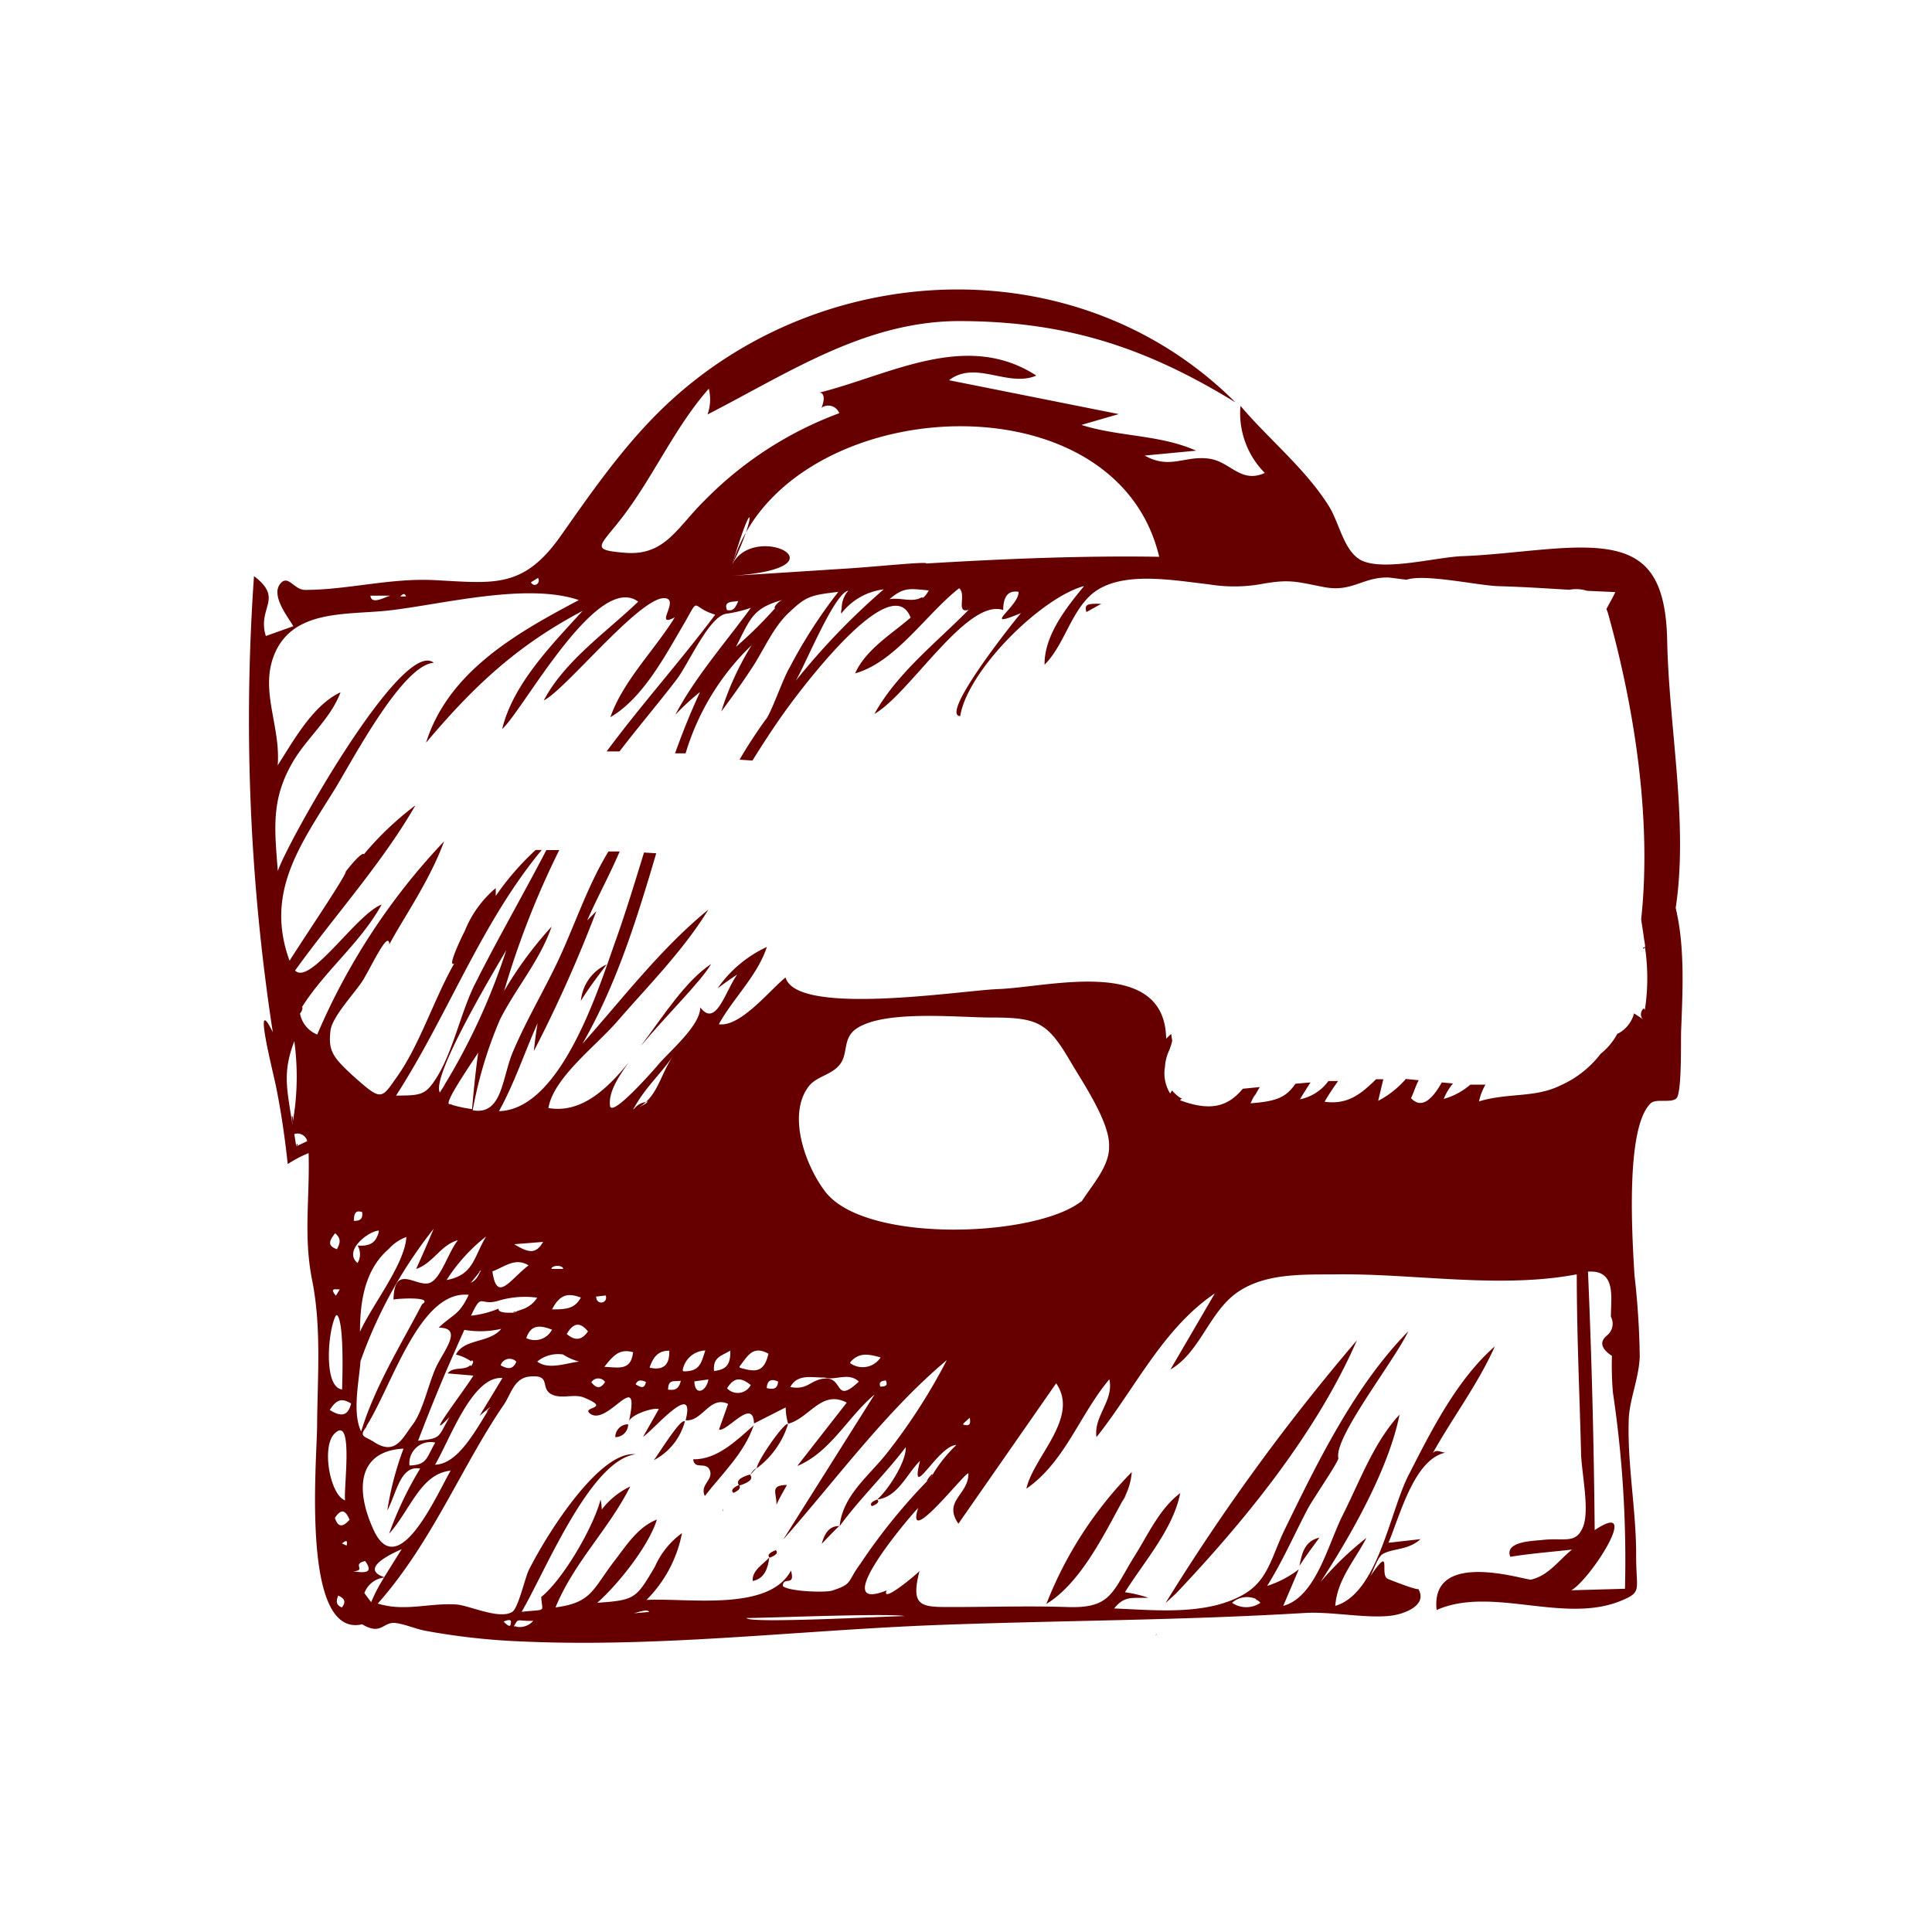 <svg id="_ÎÓÈ_1" data-name="—ÎÓÈ_1" xmlns="http://www.w3.org/2000/svg" viewBox="0 0 150 150"><defs><style>.cls-1{fill:#600;}</style></defs><title>LUNOMarquetteArtboard 6</title><path class="cls-1" d="M55.11,114.15c.3.77-.8,1.1-.39,2,1.35-1.74,3.06-3.32,3.8-5.49-1.32,1.16-2.83,2.67-4.7,2.64C53.91,114.16,54.83,113.43,55.11,114.15Z"/><path class="cls-1" d="M58.75,114a6.79,6.79,0,0,0,2.43-3.42C61,110.27,58.81,113.36,58.75,114Z"/><path class="cls-1" d="M50.76,113.37a4.77,4.77,0,0,0,2.41-3C52.89,110,51,113.1,50.76,113.37Z"/><path class="cls-1" d="M102.44,119.38c-1.12.25-1.36,1.17-1.55,2.19C101.32,120.89,101.93,120.07,102.44,119.38Z"/><path class="cls-1" d="M58.44,122.75c.93-.19,1.18-1,1.29-1.83C59.33,121.39,58.36,121.92,58.44,122.75Z"/><path class="cls-1" d="M60.28,116.83c.18-.42.57-1.09.82-1.54C59.71,115.31,60.33,115.93,60.28,116.83Z"/><path class="cls-1" d="M47.77,111.58a1,1,0,0,0,1-1A1,1,0,0,0,47.77,111.58Z"/><path class="cls-1" d="M63.8,119.86s1.33-1.41,1.38-1.38C64.35,118.46,64,119.11,63.8,119.86Z"/><path class="cls-1" d="M58.22,114.48q-1.24.37-.82.86Q58.65,114.95,58.22,114.48Z"/><path class="cls-1" d="M89.82,126.88c0-.08-.24.25,0,0Z"/><path class="cls-1" d="M67.7,116.94q.69-.28.41-.52Q67.41,116.69,67.7,116.94Z"/><path class="cls-1" d="M56.13,117.33c.05-.39-.06,0,0,0Z"/><path class="cls-1" d="M56.94,115.91q.7-.31.43-.62Q56.62,115.64,56.94,115.91Z"/><path class="cls-1" d="M58.25,114.51l.5-.55A1.36,1.36,0,0,0,58.25,114.51Z"/><path class="cls-1" d="M59.76,120.94q.78-.3.47-.59Q59.44,120.67,59.76,120.94Z"/><path class="cls-1" d="M45.1,77.71c.54-.9,1.31-1.91,2-2.83A3.45,3.45,0,0,0,45.1,77.71Z"/><path class="cls-1" d="M84.35,47.52l1.15-.64C84.49,46.86,84.16,46.88,84.35,47.52Z"/><path class="cls-1" d="M48.76,82.49q.49-.61,1-1.25Z"/><path class="cls-1" d="M50.15,85.56a1.37,1.37,0,0,0-1,.65A3.07,3.07,0,0,0,50.15,85.56Z"/><path class="cls-1" d="M23,89c.27-.15,0-.32,0,0Z"/><path class="cls-1" d="M72.24,114.78c.62-1.06-.86.79,0,0Z"/><path class="cls-1" d="M55.22,74.84c-2,1.32-3.69,4-5.49,6.4C51.74,78.81,54.36,76.28,55.22,74.84Z"/><path class="cls-1" d="M109.74,97.07l1.18,0Z"/><path class="cls-1" d="M130.52,80.08c.12-3.11.31-6.54-.42-9.59,1-6.57-.53-14.07-.66-20.74-.13-6.5-2.78-7.57-8.68-7.16-2.42.17-4.8.5-7.23.59-1.93.07-5.79,1.11-7.64.41-1.54-.58-1.85-2.94-2.75-4.35-1.85-2.91-4.63-5.13-6.83-7.73a6.58,6.58,0,0,0,1.89,5.21c-1.88.85-2.66-.88-4.33-1.11-1.92-.26-3,.87-5-.24l4-.38c-2.84-1.26-6-1.07-8.91-2l2.9-.84L73.68,29.52c2.08-1.59,4.57.59,6.78-.36-5.42-3.52-11.33-.07-16.79,1.31q.05.05-.11,0c.64,0,.33.95.22,1.19a.91.91,0,0,1,1.38.42,28.52,28.52,0,0,0-10.42,6.74c-2.16,2.11-3.09,4.34-6.17,4.1-2.83-.22-2-.48-.27-2.74,2.45-3.19,4.08-7,6.73-10a3.42,3.42,0,0,1-.1,2c6.46-3.31,12.43-7.37,19.91-7.25C82.91,25,89,27,95.92,31.24,84,19.33,64.59,19.9,52.34,30.87c-3.49,3.13-6.1,6.89-8.8,10.73-2.93,4.16-5.23,3.67-9.85,3.44-3.4-.17-6.72.76-10,.76-.87,0-1.31-1.22-1.92-.49-.79.94.67,2.69,1,3.31l-2.13.76c-.69-2.24,1.43-2.87-.92-4.65a159.86,159.86,0,0,0,1.46,35.41c-1.59-3.24,0,3,.23,4.12.41,2,.71,4.07.93,6.12a8.94,8.94,0,0,1,1.62-.85c.1,3.55-.41,6.41.27,9.84.74,3.69.42,7.53.39,11.27,0,2.62-1.3,16.58,3.5,15.47,1.5.9,1.61-.22,2.59-.1.69.08,1.57.46,2.3.6a52.32,52.32,0,0,0,7.46.83c10.67.49,21.52-.86,32.18-1.27,9.76-.37,18.81-.35,28.67-.94,2.07-.12,4.8.45,6.69.21,1-.12,2.89-.81,2.09-2.1.16.25-2.59-.84-2.33-.75-.73-.24.41-2.81-1.39-.2.26-.45.59-1.54,1-1.75.83-.45,1.91-.26,2.91-1.14l-2.49.28c.91-2.16,2-6.49,4.43-7-.35,0-.71-.31-1,.06,1.56-2.8,3.52-5.37,4.83-8.31-2.95,2.59-4.9,6.48-6.7,10-1.47,2.87-2.38,9.17-5.69,10.15.15-2.05,1.53-3.55,2.42-5.28a24.93,24.93,0,0,0-3.57,3.43c2.32-3.54,5.3-8.77,6.14-13-2,2.15-3.09,5.19-4.41,7.8-1.15,2.28-2.08,6.36-4.62,7.05l1.21-2.84a8,8,0,0,1-2.46,1.29c1.2-1.91,2.11-4,3.16-6,.37-.71,2.43-3.69,2.37-3.93-.36-1.6,4.35-7.54,5.43-9.84-4.12,4.18-7,10.06-9.58,15.36-1.06,2.17-1.29,4-3.26,5.1-2.89,1.63-6.91,1.18-10,1.06.81-1,1.37-.79,2.66-.83a10.14,10.14,0,0,0-1.82-.43c1.45-2.33,3.75-4.9,4.29-7.69-1.57,1.17-2.45,3.13-3.48,4.78-1.82,2.92-1.84,4.18-5.29,4.06-3-.1-6,0-9,0-2.33,0-3.19,0-2.47-2.8-.32.35-3,2.57-2.55,1.51-4.53,1.81,1.36-5.25,2.45-6.41-1.08,3.37,3.88-3.09,3.9-2.66,0,1.66-2,2.11-.78,3.89L82,107.4c1.85,2.67-1.78,5.71-2.31,8.18,3-2.08,4.15-5.78,6.44-8.49.37,1.66-1.23,2.84-1,4.49,3-3.77,5.15-8.43,9.19-11.16l-3.45,5.91c2.32-1.34,3-4.47,5.21-6s5.22-1.36,7.8-1.39c6-.06,12.57,1.13,18.54,0,0,4.57.21,9.14.33,13.71,0,1.57.71,4.56.15,5.91s-1.42.81-3.13,1c-.61.08-3,.08-2.51,1.31,1.59-.26,3.2-.38,4.79-.56-1.07.87-1.81,2-3.17,2.33-.36.09-7.86-2.45-7.34,2.36,4.27-1.89,9.86,1.11,14.3-.71,1.72-.71,1.17-.8,1.19-3.62,0-3.39-.67-6.91-.58-10.25,0-1.64.79-3.32.86-5.09A62.49,62.49,0,0,0,126.9,99c-.17-2.88-.73-11.41,1.25-13.33.42-.41,1.56,0,2-.39S130.49,80.9,130.52,80.08Zm-33,44.08s-.56-.38,0,0c0,.15,0-.08.34.28a1.94,1.94,0,0,1-2.2,0A1.73,1.73,0,0,1,97.55,124.16ZM56.86,43.81c1.29-4.39,1.67-4.28,1.05-2.46C64.06,30.41,86.78,29.66,90,43.23c-5.7-.1-12,.15-18.08.52.19-.18-4.06.26-6,.38-3.12.2-6.25.41-9.37.59C66.14,44.18,58.58,40.42,56.86,43.81Zm15.27,2c-.34.59-.52.66-.56.56-.73.44-1.64,0-2.51.15C70.2,45.55,70.63,45.71,72.13,45.84Zm-6.8,1.81a4.89,4.89,0,0,1,3.28-1.86,53.8,53.8,0,0,0-6.83,7.1c.77-1.3,3-6.81,4.08-7a2.08,2.08,0,0,0-.51,1.42A.54.54,0,0,0,65.32,47.64Zm-5-.57a32.7,32.7,0,0,1-3.19,3.17c1.15-2.26,1.32-3,3.63-3.65C60.25,46.75,59.88,47.5,60.35,47.08Zm-3-.42c-.22.56-.41.85-.89.73C56.2,46.69,56.71,46.75,57.33,46.66ZM41.77,44.87c.24.4-.3.79-.55.34ZM31.52,46.31l-.44,0Q31.41,45.94,31.52,46.31Zm-1.22-.06c-.5.14-1.46.72-1.54,0ZM22.85,80.84a20.39,20.39,0,0,1-.15,6.45C22.3,84.6,21.9,83.32,22.85,80.84ZM23,89l-.15-.95a.77.77,0,0,1,1,.55Zm3.2,8c-.83-.27-.63-.68-.18-1.25C26.59,96.24,26.33,96.61,26.16,97Zm.18,3.11-.3.49C25.58,100,26,100.1,26.35,100.11Zm-.26,2s.63-.24.44,5.77C25.05,107.69,25.49,103.1,26.09,102.12Zm.72,14.39c-1.18-.3-1.92-4.15-.87-5.19C27.52,109.75,26.63,115.83,26.8,116.51Zm-.27,8.31c-.5-.18-.48-.52-.31-.93C26.69,124.08,26.93,124.32,26.53,124.82Zm.37-4.8-.39-.17Q27.06,119.4,26.91,120ZM26,117.85c.53-.8.84-.55,1.14.14C26.53,118.69,26.21,118.48,26,117.85Zm-.39-8.39c.55-.88,1-.89,1.65-.49C27,110,26.44,110,25.57,109.45ZM27.41,122c1.1-.07-.15-.56.94-.8C29.12,122.26,28.09,122.08,27.41,122Zm2-26.47a.85.85,0,0,1-.11.42c-.23.65-.82.82-1.54.75a1.32,1.32,0,0,1,0,1.36C26.64,97.13,28.54,95.63,29.36,95.55Zm-1.93-.77c0-.63.19-.81.64-.65C28.18,94.59,28,94.82,27.43,94.78Zm8.08,1.52c-.71.86-1.27,2.83-2.1,3.28-1,.55-2.84-1.62-2.91,1.34.15-.07,3.19-.27,2.22.36-1.68,3.22-3.66,6.38-4.73,9.88-.71-1.47-.16-3.9-.05-5.46a35.65,35.65,0,0,1,5.68-10.28Q33,97,32.31,98.52C33.6,98.1,34.2,96.68,35.51,96.3ZM44,103.57c.49-.83,1-1,1.65-.2C45.16,104.08,44.64,104.11,44,103.57Zm1,2.14c-1,.1-2.4.68-3.29,0a2.56,2.56,0,0,1,2-.55A4.29,4.29,0,0,0,45,105.72Zm-2.14-4.05c.65-1.26,1.32-1.25,2.24-.92C44.61,101.63,43.92,101.66,42.87,101.66Zm-.05-3.14c0-.3.91-.33.91,0Zm.05,4.71a1.5,1.5,0,0,1-2,.66C41.21,102.86,41.88,102.85,42.87,103.24Zm-2.93-6.63,2.24-.18C41.62,97.34,41.12,97.33,39.94,96.61Zm1.11,1.64c-1.49,1.15-2.46,2.93-2.81.47C39.2,98.35,40,97.6,41.05,98.25ZM38.66,101a7.15,7.15,0,0,1,3.05-.25c-.66,1-1.51.9-1.73,1.16-.93.05-1.32-.06-1.27-.31a7.65,7.65,0,0,1-2.14.55C37.45,100.27,37.21,101.42,38.66,101Zm-.59,8.23c-1.18,1.9-2.52,4.44-4.29,4.49,1.17-2,2.9-6.92,5.23-6.73l-1.78,2.94ZM29,118.77c-1.51-3.3-1.1-6.12,2.33-6.3a24.27,24.27,0,0,0-1.26,4.8c.72-1.32,1-3.54,2.55-3.25a27.49,27.49,0,0,0-2.41,5.06c1.67-1.87,2.44-4.66,4.78-4.9C34,115.83,30.94,123,29,118.77Zm2.19,1.5-1.36,2.18C27.95,121.81,30.19,120.72,31.2,120.27Zm-2.75-9.54c2-3.12,4.13-10.59,7.95-10.2-.76,1.61-1.2,1.47-2.33,2.55,2,0,.3,1.89-.26,3.19s-1,3.35-1.77,4.35-1.32,2.44-3,1.33c-.68-.44-1.2-.39-.61-1.13C28.51,110.66,28.49,110.68,28.45,110.73Zm8.92-12.13c-.27.49-.33.75-.81,1l.81-1C37.28,98.76,37,98.81,37.37,98.61Zm-.77,7.1c0-.1.1-.13.15.06-.15.36-.21.34-.21.22-.47.47-1.31.08-1.78.65l2,.17c-.54.94-4.1,5.56-1.85,3.22-.92,1.6-.61,1.65-2.44,1.84q1-2.63,2.1-5.22.73-1.7,1.49-3.39a7.24,7.24,0,0,0,2.87-.08c-.93,1.13-2.89.74-3.52,2A3.48,3.48,0,0,1,36.6,105.71ZM33.79,112c-.69,1.2-.63,1.74-2,1.78A1.65,1.65,0,0,1,33.79,112Zm5.08-6a.73.73,0,0,1,1.22-.28C39.79,106.42,39.35,106.25,38.86,106Zm-4.19-6.63A13.51,13.51,0,0,1,37.74,96C36.76,97.64,36.77,99,34.67,99.38Zm.25-13.65c.12,0,.34.13-.06,0s2-3.56,2.26-4c-.21,1.46-.35,2.92-.48,4.39A10.39,10.39,0,0,1,34.92,85.73Zm-.52-1.32c.18-.27.29-.43-.26.43-.71-1.27,4.36-9.68,5.16-11.07A49.2,49.2,0,0,1,34.4,84.41Zm-6.46,19c0-2.56.45-4.89,2.23-6.43a3.43,3.43,0,0,1,1.37-.93C31.43,98.17,28.84,101.38,27.94,103.42Zm.87,21-.53-.71a1.86,1.86,0,0,1,1.53-1.21A12.73,12.73,0,0,0,28.81,124.41Zm10.83,1.65q0,.42-.55-.15Q39.8,125.6,39.65,126.07Zm.36.21c.09,0,.15.07-.11,0,.39-.69.18-.38,1.5-.42A1.39,1.39,0,0,1,40,126.28Zm9.15-1c.18,0,1.09-.4,1.24-.11Zm21.2.21c-1.21,0-12.38.61-12.39.15C59.18,125.64,70.36,125.17,70.36,125.53Zm1.89-10.75a45.26,45.26,0,0,0-5.45,6.69c-1.05,1.41-.56,1.56-2.18,2.08-.56.18-3.41.07-3.84-.35,0-.8,1,.11.63-1.2-1.71,3.23-8.09,2.1-11.22,2.28a10,10,0,0,0,2.76-5.19,6.42,6.42,0,0,0-2.1,2.6c-1.46,2.48-1.54,2.61-4.48,2.81,1.55-1.36,4-4.39,4.63-6.46-1.44.56-2.32,1.93-3.25,3.15-1.76,2.28-1.77,3.29-4.62,3.67,1.45-3.53,4.14-6.07,5.8-9.39a6.13,6.13,0,0,0-2.21,1.79,4.21,4.21,0,0,0-.09-.78c-.57,2.18-2.92,6.21-4.61,7.57.07,1.24.49.93-1.52,1.15,1.85-3.16,5.33-11.78,8.85-12.23-2.75-.31-6.79,6-8.3,9-.28.57-.81,2.93-1.27,3.23-1,.64-3.33-.5-4.37-.57-2.1-.13-4,.58-6.08-.07,4.2-4.73,6.52-10.67,9.78-15.43.54-.78.78-2,1.89-2.18,2-.25.75,1,2,1.44.74.25,1.63-.11,2.32.17,2.25.92-.23.69.49,1.25,1.38,1.06,4-3.83,3,.71,0-.59,1.92-1.21,2.34-1.06l-1.22,2.15c.79-.5,4.13-4.49,3.3-1.28,1.3.13,1.88-1.95,3.3-1.27l-.71,2c.65.17,2.65-2.54,2.72-.48L61,109.27a4.74,4.74,0,0,0,.19,1.27c1.68-.45,2.59-2.67,4.55-1.64l-3.84,4.92c2.57-1.06,3.93-3.82,6-5.55l-7.09,11.26c4.08-4.62,8-10,12.7-13.93a45.16,45.16,0,0,1-4.72,7.31c-1.35,1.69-3.37,3.22-3.6,5.58,1.58-2.16,3.51-4,5.13-6.13.06,1.14-1.42,3.39-2.22,4.06,1.6-.17,2.31-2,3.33-3-.84,3.38,1.38-1.19,2.82-1.23A11,11,0,0,0,72.24,114.78Zm-19.38-7.59c-.14.73-.47.83-1,.76C51.88,107,52.41,107.32,52.87,107.19Zm-2.42-1c.27-.75.63-1.27,1.51-1.26C52,106,51.48,106.41,50.45,106.19Zm-.29-20.64c.22,0,.12.22-1,.65.93-1.72,2.05-2.64,3.09-4.15C51.39,83.27,51.14,84.64,50.15,85.56Zm0,21.74c-.1.68-.45.46-.81.25C49.53,107.07,49.84,107.16,50.17,107.3Zm-1-2.31c-.15,1.54-1.11,1.25-2.24,1.2C47.6,105.27,48.09,104.66,49.2,105Zm-2.9-4.25.76-.09A.38.38,0,1,1,46.3,100.74Zm.74,6.59c-.35.58-.69.56-1.09.06A.64.64,0,0,1,47,107.33Zm6-.86a1.85,1.85,0,0,1,1.76-1.55C54.44,105.82,54.34,106.49,53.07,106.47Zm2,.7c-.15.93-1.05,1.33-1.09.15Zm2.41-1c.62-.77,1-1.69,2.25-1C59.31,106.7,58.49,106.48,57.44,106.19Zm3,1.08c0,.71-.43.7-.88.59C59.56,107.2,59.85,107,60.42,107.27Zm-2.09.29a1.14,1.14,0,0,1-1.87.32C57,106.9,57.53,106.92,58.32,107.56Zm-2.89-1.11c-.06-1,.6-1.09,1.27-1.5C56.74,106.17,56.18,106.33,55.44,106.45Zm10.6-.62c.68-.74,1.33-.63,2.34-.35A1.66,1.66,0,0,1,66,105.83Zm2.71,1.37c.25.49,0,.53-.39.55C68.22,107.34,68.39,107.2,68.75,107.19Zm-2,.1c-2,1.91-1.21-.31-2.72-.18-1.12.1-1.29.92-2.66.66.56-1.07,1.73-.71,2.66-.74C64.85,107.22,65.91,106.49,66.7,107.29Zm8.07,3.3.48-.44C75.4,110.67,75.2,110.72,74.77,110.6Zm9.17-17.26c-3.54,2.82-16.77,3.33-19.9-.72-1.54-2-3-6-1.27-8.21.62-.78,1.8-.86,2.43-1.72s.16-2,1.27-2.75C68.71,78.39,74.34,79,77,79c3.65,0,4.35.4,6.19,3.55.91,1.55,3,4.62,2.92,6.47C86.14,90.55,84.79,92,83.94,93.34Zm42.22,30.1-4.2.12c1.52-.88,5.53-7.17,1.81-4.67-.06-6.68-.23-13.4-.52-20.07,2.21-.15,1.78,2,1.78,3.5a1.16,1.16,0,0,1-.3,1.45q-.9.74.38,1.59a25,25,0,0,0,.08,2.87A88.06,88.06,0,0,1,126.16,123.44Zm1.5-44.75c.07-.75-.62.17-.11.56-.23-.17-.48-.32-.72-.48a2.52,2.52,0,0,1-1.18,1.53l-.12.05a5,5,0,0,1-1.3,1.56,8,8,0,0,1-3.09,2.44c-2,1-4.05.56-6.35,1.25a4.62,4.62,0,0,1,.5-1.3l-1.17,0a5.37,5.37,0,0,1-2.07,1.11,4.49,4.49,0,0,1,.72-1.2l-.87-.08c-.71,1.26-1.55,2.12-2.39,1.22.21-.43.38-1,.6-1.39l-1-.1A7.33,7.33,0,0,1,107,85.47l.4-1.68h-.56c-1.17,1.14-2.19,2-4,1.75.32-.56.68-1.09,1.05-1.61l-.75,0a3.63,3.63,0,0,1-2.21,1.42c.27-.46.54-.88.82-1.31l-1.17.1c-.7,1-1.36,1.37-3.5,1.52.5-1,.38-.67.21-.35.17-.31.34-.61.52-.91l-1.32.13c-1.06,1.26-2.33,1.85-4.88.89l.17-.15-.08,0a2.62,2.62,0,0,1-.7-.61l-.15.24a3,3,0,0,1-.4-2.09,3.48,3.48,0,0,1,.29-1.18,4.58,4.58,0,0,0,.27-.82l-.08-.54-.39.37c-.1-6.44-9.07-4-13-3.85-2.69.08-15.68,2.17-16.55-.9-1.2.95-3.5,3.88-5.18,3.63,1.1-2,3-3.77,3.73-6a9.52,9.52,0,0,0-3.83,3.22q.75-.57,1.53-1.08c-.91,1.24-1.65,4.18-2.87,2.55,0,1.46-2.49,3.49-3.35,4.55-.12.14-3.54,4.08-3.66,3.09s.55-2.12,1.49-3.41c-1.84,2.29-3.82,4-6.27,3.59.38-2.31,3.55-4.7,5.31-6.69C50.29,76.56,53,73.87,55,70.62c-3.68,3-6.63,6.88-9.78,10.42,2.66-4.63,4.22-9.68,5.73-14.79L50,66.19c-.72,2.35-1.44,4.71-2.26,7-1.25,3.51-4.17,12.95-9,13.08,1.2-2.16,2-4.6,3-6.83q-.18,1.07-.29,2.16a104.6,104.6,0,0,0,4.85-10.86l-.71.72c.79-1.8,1.75-3.54,2.52-5.35l-.87,0c-1.71,2.79-2.73,6.09-4.16,9-1.07,2.18-2.28,4.26-3.24,6.51-.87,2-.81,5-3.14,4.58a32.53,32.53,0,0,1,2.13-7.07c1.28-2.5,3.06-4.51,4-7.19a29.66,29.66,0,0,0-3.69,5A66.72,66.72,0,0,1,43.42,66l-1,0c-1.82,3.5-3.77,6.87-5.55,10.41.26-.53.52-1,0,0s-.27.54,0,0c-1.09,2.19-1.69,5.18-2.94,7.2-.87,1.4-1.2,1.45-3.18,1.45,4-6.19,6.58-13.37,11.31-19.07l-.47,0a21.12,21.12,0,0,0-3.1,3.57q0-.3,0-.61a8.45,8.45,0,0,0-2.4,3.32c-.15.28-1.44,2.93-.82,2.53-1.55,2.71-2.67,6.29-4.43,8.78-1.24,1.75-1.19,1.95-3.37,0-1.64-1.49-2-2-1.81-3.57.14-1.1,1.9-2.92,2.51-3.89s2-4,2.06-2.8c1-1.9,3.13-4.92,4.25-8a50.67,50.67,0,0,0-9.85,15,2.18,2.18,0,0,1-1.34-1.65c.11,0,.3-.61.13-.44,1.81-2.89,4.56-5,6.21-8-1.93.71-5.57,6.34-6.72,5.12,3-4.17,6.78-8.36,9.34-12.82a23.92,23.92,0,0,0-4,3.8c-.06-.18-.64.35-1.4,1.33,0,.35-2.86,4.56-4.37,6.93-1.91-5.25.78-8.92,3.44-13.2,1.32-2.11,5.28-9.78,7.76-9.93-2.45-2-11.45,14.09-12.11,16.17-.25-3.25-.52-5.45,1.05-8.27,1.1-2,3-3.45,3.82-5.61-2.15,1-3.63,3.73-4.88,5.67.24-3-1.36-5.72-.31-8.48,1.41-3.7,5.68-3.17,9-3.55,4.09-.47,10.67-2.18,14.69-.8-4.7,2.49-10.11,5.49-11.86,11.07,3.72-4.41,7.06-7.54,12.15-10.23-2.33,2.57-5.39,5.64-6.24,9.17,1.63-1.45,7.37-12.23,10.56-9.89-2.44,2.35-5.71,4.59-7.33,7.67,1.75-.85,8-8.72,9.62-7.88.67.35-1,2.24.55,1.43-1.57,2.55-4,4.91-5,7.75,2.32-1.34,4-4.3,5.32-6.58,1.85-3.09.69-2,2.82-1.38-2.71,3.62-5.75,7-8.43,10.62l1,0c1.45-1.9,3-3.71,4.46-5.62.89-1.18,2.52-4.91,3.84-5.07a10.28,10.28,0,0,0,1.9-.46c-1.92,2.63-4.37,5.43-5.87,8.31a17.86,17.86,0,0,1,1.92-1.77c-.72,1.55-1.36,3.14-1.94,4.76l.82,0a19.3,19.3,0,0,1,5.13-8.4A22.42,22.42,0,0,0,56,55.24c.83-1.11,1.62-2.22,2.38-3.38.88-1.33,1.58-3,2.71-4.14,1.51-1.46,1.8-1.5,4-1.77a38.39,38.39,0,0,0-3.78,5.87c-.56.94-1.48,3.69-1.89,4.08-.71,1-1.38,2-2,3.08l1,.07c.84-1.35,1.71-2.69,2.66-4s8.13-11,9.62-7.1c-1.47,1.28-3.47,2.46-4.31,4.33,3.16-.88,5.54-4.64,8.08-6.61.59.5-.29,2,.74,1.67-2.47,2.52-5.58,4.93-7.32,8.09,2.78-1.6,7.18-9,10-8.07,0-.82.24-1.57,1.19-1.41.06,1.13-3.06,3,.19,1.65-.61.7-6.34,7.93-4.72,8,.56-3.52,6.25-9.19,9.62-10.1-1.34,1.63-3.1,3.81-3.07,6.11,1.53-1.54,2-4,3.64-5.46,2.2-1.9,6.34-1.09,9.13-.78a12.11,12.11,0,0,0,3.92,0c2.32-.43,2.78-.22,5,.21s3-.81,5.07-.74l1.34.17c1.45-.48,5.52.45,7.14.5,1.83.05,3.67.17,5.5.28a2.84,2.84,0,0,1,1.38.08l2.19.1c-.15.35-.44.84-.69,1.32a2.84,2.84,0,0,1,.12.31c2,7.14,3.43,15.89,2.58,23.77.07.53.16,1,.23,1.58a4,4,0,0,1,.08.57l-.16.06,0,.1.15-.11A16.21,16.21,0,0,1,127.66,78.69Z"/><path class="cls-1" d="M58.25,29c.42-.76,0,0,0,0Z"/><path class="cls-1" d="M128.05,61.08c0,.65-.08.18,0,0Z"/><path class="cls-1" d="M37,91.87c.1,0-.17.32,0,0Z"/><path class="cls-1" d="M52.07,44.67c.58,0,.18.12,0,0Z"/><path class="cls-1" d="M33.43,46.19c-.11.3-.37-.11,0,0Z"/><path class="cls-1" d="M25,83.18c0,.69-.2,0,0,0Z"/><path class="cls-1" d="M25.16,85.95c.45.31-.47.25,0,0Z"/><path class="cls-1" d="M51.06,86.39c.25-.12.41.12,0,0Z"/><path class="cls-1" d="M69.81,105.66c.49-.26.18,0,0,0Z"/><path class="cls-1" d="M80,108.7s.12-.34,0,0Z"/><path class="cls-1" d="M112.19,98c.77.07,0,0,0,0Z"/><path class="cls-1" d="M124,94c.43-.19.5,0,0,0Z"/><path class="cls-1" d="M129.73,76.85h0C129.73,77.42,129.74,78.54,129.73,76.85Z"/><path class="cls-1" d="M97.22,85.38c-.07.12-.15.22-.21.35A1.23,1.23,0,0,0,97.22,85.38Z"/><path class="cls-1" d="M22.7,87.29c.16-.64-.16-1.07,0,0Z"/><path class="cls-1" d="M111.18,97h0Z"/><path class="cls-1" d="M111,97h0Z"/><path class="cls-1" d="M38.08,109.23c-.32.3-.45.72,0,0Z"/><path class="cls-1" d="M56.86,43.81a19.33,19.33,0,0,0,1.05-2.46A11.78,11.78,0,0,0,56.86,43.81Z"/><path class="cls-1" d="M100.75,121.79l.11-.26Z"/><path class="cls-1" d="M96.51,38.54c.54,0,.72-.19,0,0Z"/><path class="cls-1" d="M40,101.91c.14-.16-.41,0,0,0Z"/><path class="cls-1" d="M34.4,84.41a3.24,3.24,0,0,0-.26.43C34.24,84.7,34.31,84.56,34.4,84.41Z"/><path class="cls-1" d="M34.92,85.73h0Z"/><path class="cls-1" d="M91.29,123.73c5.31-5.6,10.91-12.44,14.06-19.67a163.5,163.5,0,0,0-14.86,20.4Z"/><path class="cls-1" d="M87.33,116.21c-.56,1,.34-.47,0,0Z"/><path class="cls-1" d="M81.24,124.53c2.72-1.66,4.56-5.56,6.09-8.33a5,5,0,0,0,.54-1.91A30.33,30.33,0,0,0,81.24,124.53Z"/></svg>